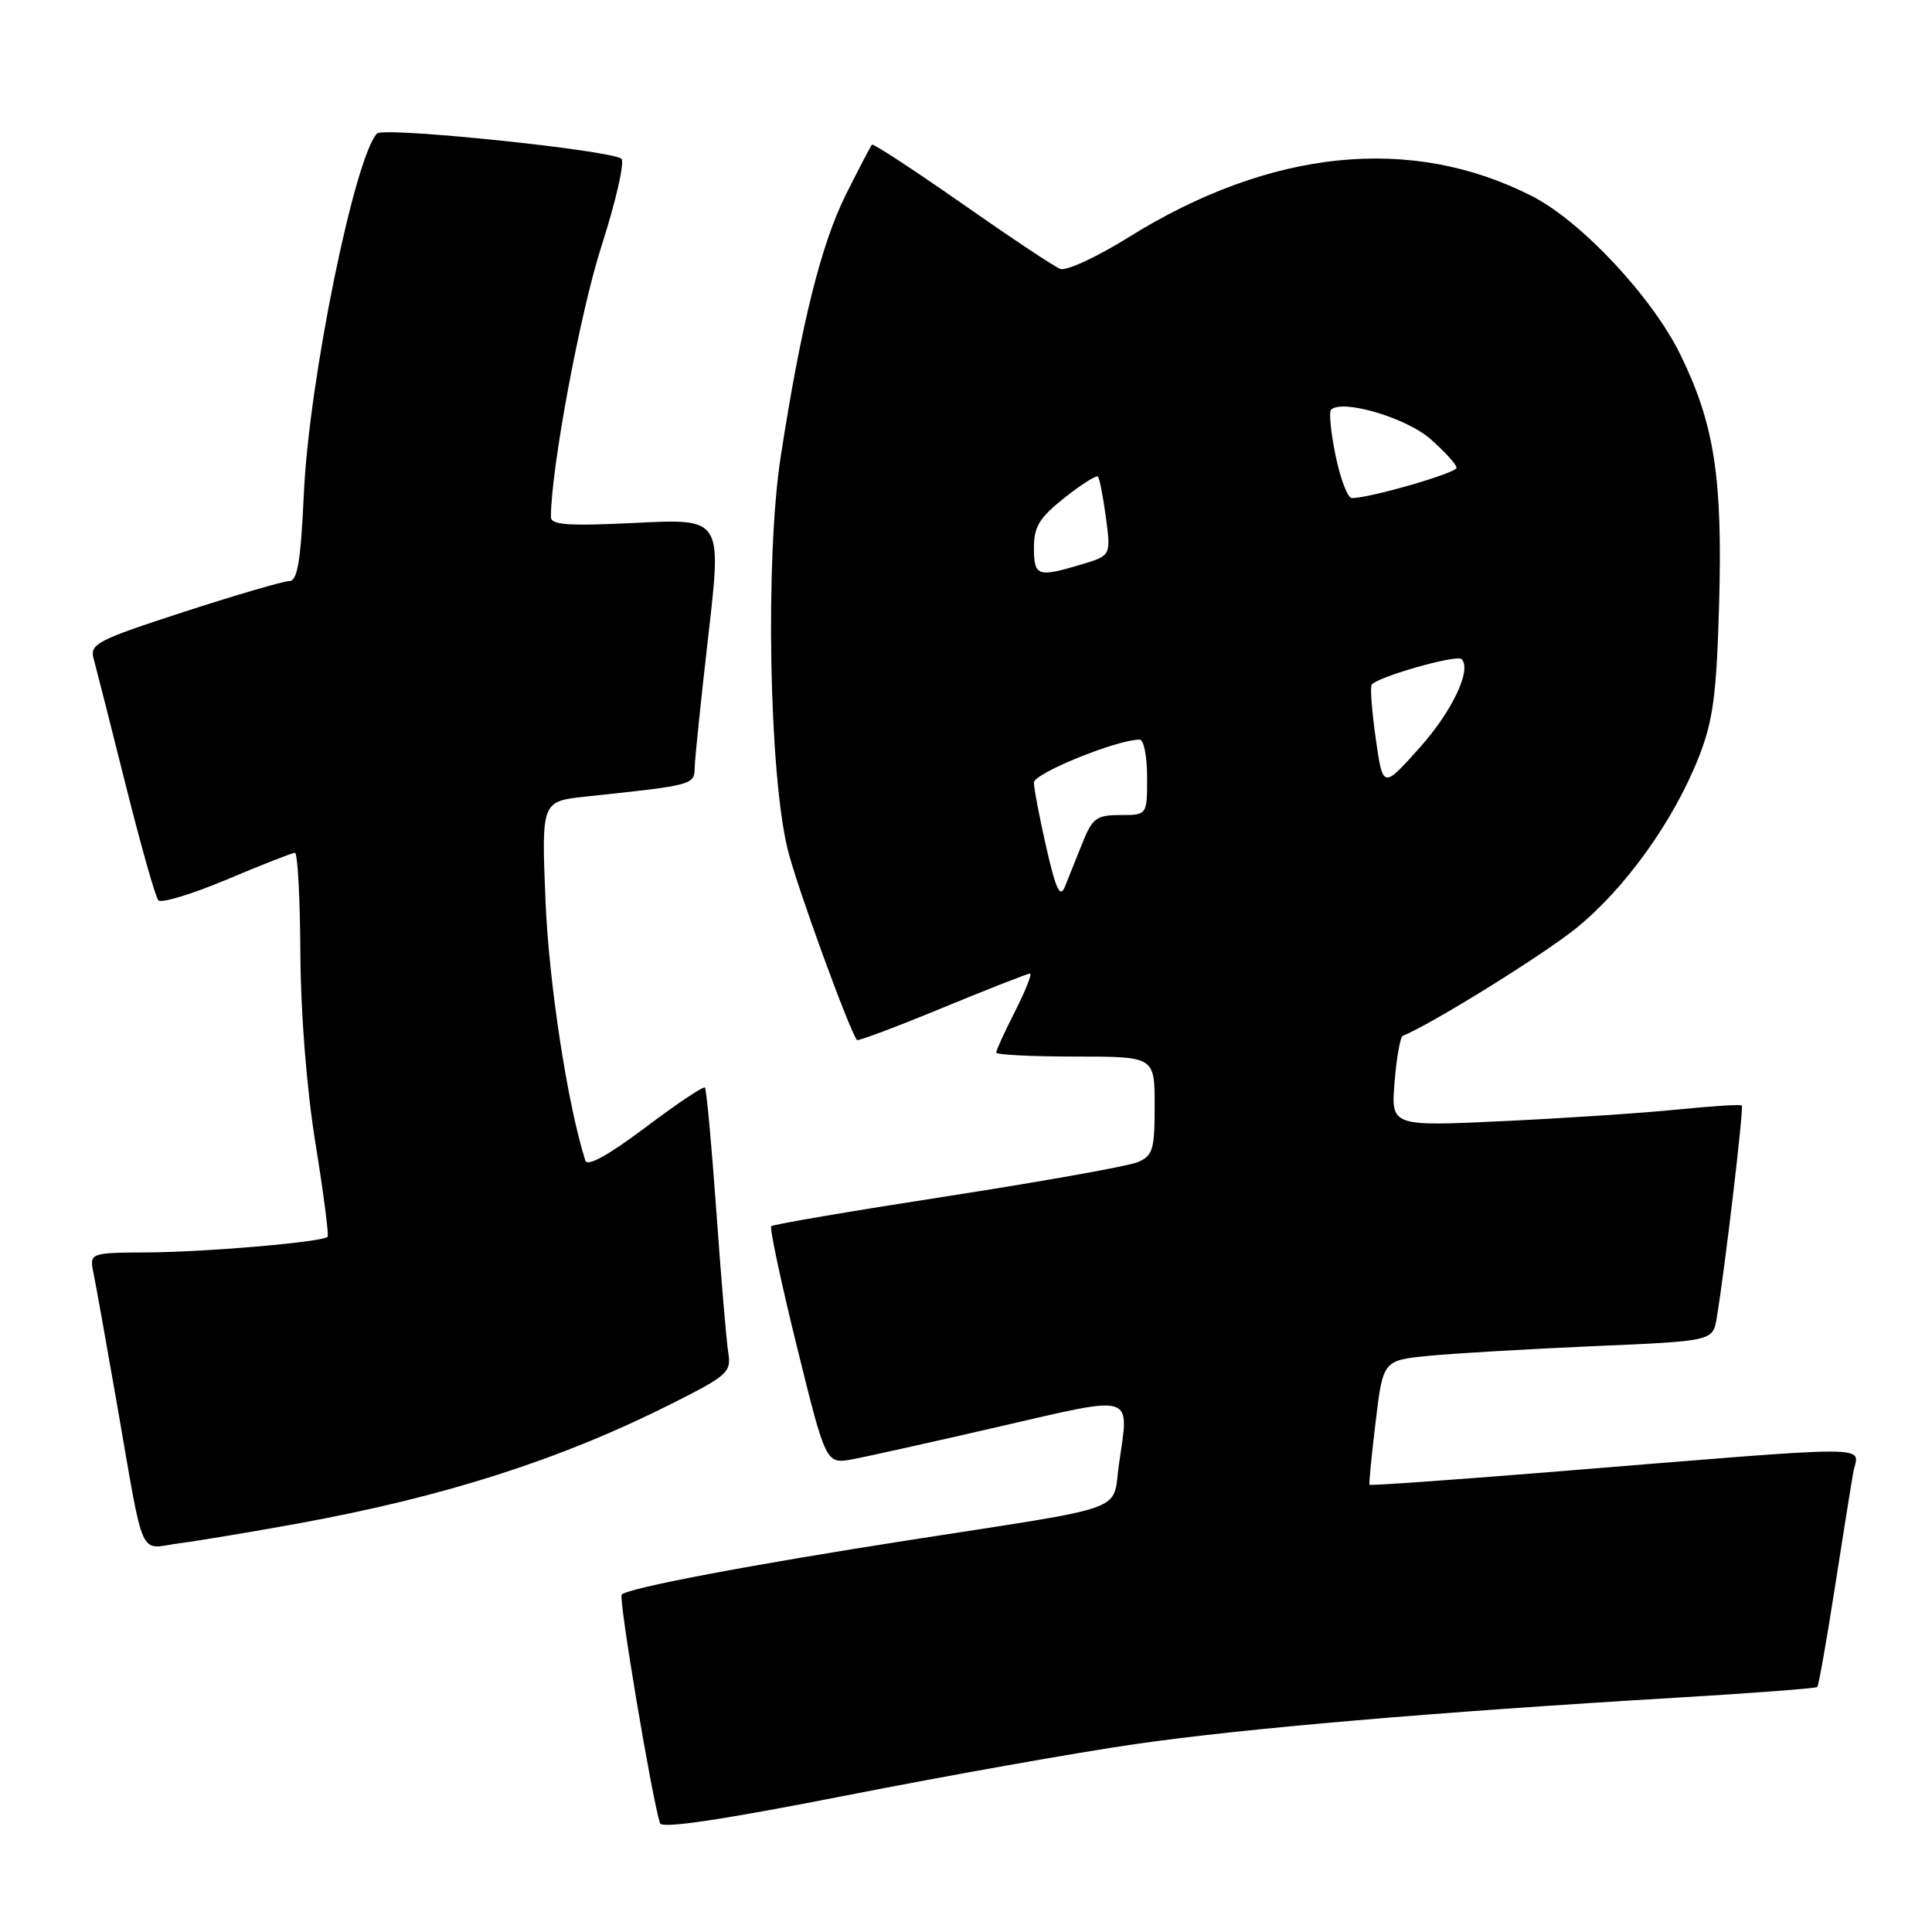 <?xml version="1.0" encoding="UTF-8" standalone="no"?>
<!DOCTYPE svg PUBLIC "-//W3C//DTD SVG 1.1//EN" "http://www.w3.org/Graphics/SVG/1.1/DTD/svg11.dtd" >
<svg xmlns="http://www.w3.org/2000/svg" xmlns:xlink="http://www.w3.org/1999/xlink" version="1.1" viewBox="0 0 256 256">
 <g >
 <path fill="currentColor"
d=" M 150.50 231.09 C 164.98 229.01 189.97 226.87 221.99 224.96 C 232.15 224.36 240.62 223.71 240.80 223.54 C 240.97 223.36 241.99 217.65 243.05 210.86 C 244.11 204.06 245.23 197.01 245.55 195.19 C 246.19 191.40 250.35 191.42 205.07 195.08 C 192.19 196.12 181.57 196.87 181.47 196.74 C 181.37 196.61 181.74 192.84 182.28 188.38 C 183.26 180.25 183.26 180.25 189.38 179.65 C 192.74 179.32 202.58 178.75 211.23 178.37 C 226.97 177.70 226.97 177.70 227.48 174.60 C 228.57 168.07 231.08 146.75 230.80 146.48 C 230.63 146.32 226.84 146.56 222.37 147.01 C 217.90 147.47 207.51 148.16 199.28 148.55 C 184.31 149.26 184.31 149.26 184.79 143.38 C 185.05 140.15 185.54 137.39 185.88 137.25 C 189.65 135.73 204.25 126.67 208.74 123.08 C 215.26 117.85 221.75 108.83 225.11 100.29 C 227.00 95.47 227.45 92.09 227.79 80.08 C 228.26 63.28 227.17 56.23 222.67 47.01 C 218.94 39.38 209.54 29.32 203.00 25.99 C 186.99 17.82 168.33 19.73 149.51 31.46 C 145.34 34.06 141.28 35.94 140.48 35.63 C 139.69 35.33 133.82 31.42 127.44 26.95 C 121.05 22.49 115.70 18.98 115.54 19.17 C 115.37 19.35 113.84 22.29 112.13 25.69 C 108.81 32.32 106.18 42.85 103.45 60.50 C 101.38 73.86 101.90 102.69 104.40 112.66 C 105.61 117.53 112.48 136.38 113.55 137.81 C 113.68 137.98 118.77 136.07 124.85 133.56 C 130.94 131.05 136.17 129.00 136.48 129.00 C 136.78 129.00 135.90 131.24 134.52 133.97 C 133.13 136.70 132.00 139.17 132.00 139.47 C 132.00 139.76 136.72 140.00 142.50 140.00 C 153.00 140.00 153.00 140.00 153.00 146.52 C 153.00 152.34 152.76 153.15 150.75 153.99 C 149.51 154.52 138.18 156.54 125.56 158.50 C 112.94 160.45 102.42 162.24 102.19 162.48 C 101.96 162.71 103.49 169.90 105.60 178.46 C 109.44 194.01 109.44 194.01 112.97 193.36 C 114.91 193.00 123.70 191.04 132.50 189.01 C 150.59 184.84 149.64 184.54 148.27 194.00 C 147.34 200.48 150.17 199.45 120.50 204.07 C 99.37 207.36 83.26 210.41 82.38 211.29 C 81.93 211.74 86.39 238.35 87.46 241.60 C 87.70 242.33 95.91 241.10 112.16 237.90 C 125.55 235.27 142.80 232.20 150.50 231.09 Z  M 39.50 201.87 C 58.91 198.33 74.25 193.42 89.00 186.00 C 96.41 182.27 96.92 181.82 96.50 179.25 C 96.26 177.74 95.54 169.30 94.92 160.50 C 94.29 151.70 93.61 144.32 93.41 144.11 C 93.21 143.89 89.66 146.27 85.51 149.40 C 80.61 153.08 77.82 154.62 77.56 153.79 C 75.19 146.32 72.72 130.21 72.28 119.34 C 71.75 106.18 71.75 106.18 77.62 105.55 C 91.95 104.03 92.00 104.02 92.05 101.69 C 92.08 100.48 92.90 92.57 93.87 84.11 C 95.64 68.72 95.64 68.72 84.32 69.28 C 75.29 69.72 73.00 69.57 73.00 68.51 C 73.00 62.16 76.86 41.44 79.69 32.64 C 81.61 26.66 82.80 21.44 82.34 21.04 C 81.03 19.90 50.82 16.77 49.96 17.69 C 46.98 20.83 40.96 50.38 40.27 65.25 C 39.85 74.42 39.42 77.00 38.32 77.00 C 37.55 77.00 31.27 78.84 24.36 81.08 C 12.76 84.86 11.86 85.33 12.42 87.33 C 12.75 88.53 14.66 96.03 16.65 104.00 C 18.65 111.97 20.59 118.85 20.98 119.29 C 21.36 119.72 25.44 118.48 30.06 116.54 C 34.67 114.59 38.73 113.00 39.08 113.00 C 39.44 113.00 39.76 118.96 39.80 126.25 C 39.84 134.24 40.63 144.26 41.80 151.50 C 42.87 158.10 43.59 163.67 43.41 163.88 C 42.80 164.57 27.63 165.89 19.67 165.95 C 11.84 166.00 11.84 166.00 12.40 168.75 C 12.71 170.26 14.10 178.03 15.49 186.00 C 19.20 207.29 18.28 205.22 23.78 204.49 C 26.38 204.15 33.45 202.97 39.50 201.87 Z  M 138.64 112.30 C 137.74 108.34 137.00 104.47 137.00 103.69 C 137.00 102.47 148.00 98.00 151.02 98.00 C 151.56 98.00 152.00 100.25 152.00 103.00 C 152.00 108.00 152.00 108.00 148.45 108.00 C 145.28 108.00 144.74 108.40 143.41 111.75 C 142.59 113.81 141.55 116.40 141.10 117.50 C 140.47 119.05 139.92 117.89 138.64 112.30 Z  M 182.31 98.00 C 181.80 94.42 181.54 91.17 181.74 90.76 C 182.23 89.77 193.01 86.68 193.67 87.34 C 195.05 88.72 192.42 94.27 188.07 99.12 C 183.25 104.50 183.25 104.50 182.31 98.00 Z  M 137.00 72.58 C 137.00 69.79 137.73 68.59 141.05 65.96 C 143.27 64.20 145.27 62.93 145.48 63.15 C 145.69 63.36 146.17 65.81 146.54 68.58 C 147.21 73.62 147.21 73.62 143.24 74.81 C 137.48 76.53 137.00 76.36 137.00 72.58 Z  M 176.98 60.42 C 176.35 57.35 176.07 54.60 176.37 54.30 C 177.82 52.84 186.32 55.34 189.54 58.17 C 191.44 59.84 193.00 61.56 193.00 61.98 C 193.00 62.68 181.52 66.00 179.12 66.00 C 178.58 66.00 177.62 63.49 176.98 60.42 Z "/>
</g>
</svg>